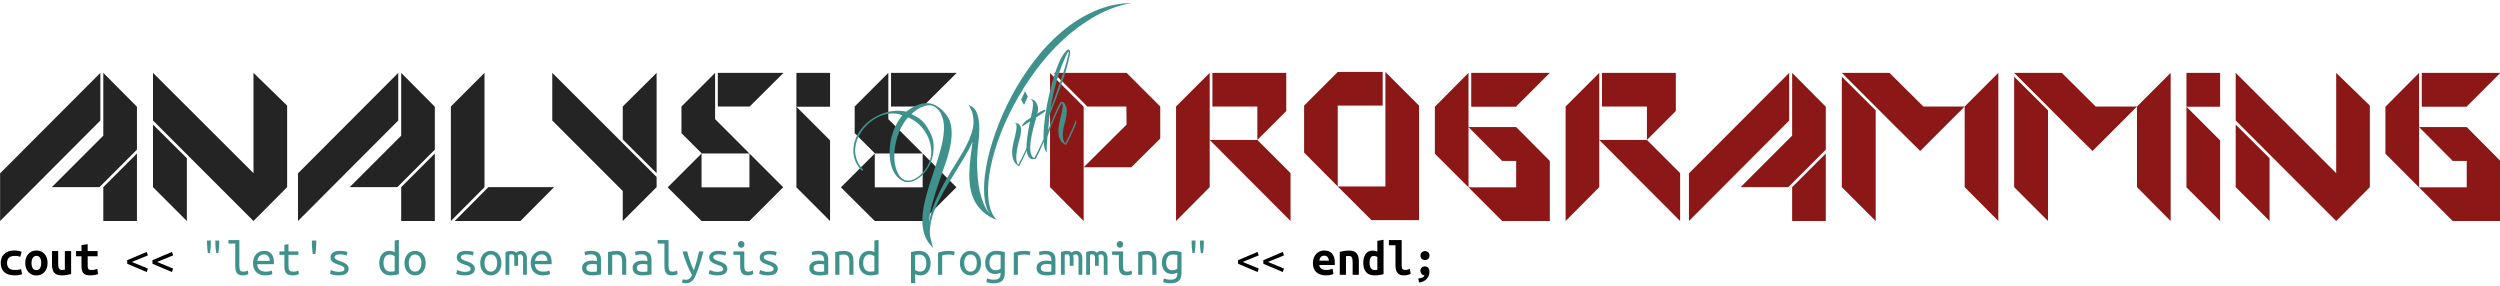 <?xml version="1.0" standalone="no"?>
<!DOCTYPE svg PUBLIC "-//W3C//DTD SVG 1.1//EN" "http://www.w3.org/Graphics/SVG/1.1/DTD/svg11.dtd">
<svg width="874px" height="100px" version="1.1" xmlns="http://www.w3.org/2000/svg" xmlns:xlink="http://www.w3.org/1999/xlink" xml:space="preserve" style="fill-rule:evenodd;clip-rule:evenodd;stroke-linejoin:round;stroke-miterlimit:1.414;">
    <g>
        <g id="Layer1">
            <g>
                <path d="M35.088,25.472L35.088,42.131L0.033,77.266L0.033,60.607L35.088,25.472ZM47.879,37.315L47.879,52.316L34.772,65.423L18.113,65.423L36.114,47.421L36.114,25.472L47.879,37.315ZM36.114,77.266L36.114,65.423L47.879,53.659L47.879,77.266L36.114,77.266Z" style="fill:rgb(36,36,36);fill-rule:nonzero;"/>
                <path d="M53.484,65.423L53.484,43.553L65.327,55.317L65.327,77.266L53.484,65.423ZM88.619,25.472L100.383,36.92L100.383,65.423L88.619,77.266L53.484,42.131L53.484,25.472L88.619,60.528L88.619,25.472Z" style="fill:rgb(36,36,36);fill-rule:nonzero;"/>
                <path d="M139.228,25.472L139.228,42.131L104.173,77.266L104.173,60.607L139.228,25.472ZM152.019,37.315L152.019,52.316L138.912,65.423L122.253,65.423L140.255,47.421L140.255,25.472L152.019,37.315ZM140.255,77.266L140.255,65.423L152.019,53.659L152.019,77.266L140.255,77.266Z" style="fill:rgb(36,36,36);fill-rule:nonzero;"/>
                <path d="M193.706,65.423L181.942,77.266L158.967,77.266L170.731,65.423L193.706,65.423ZM169.389,25.472L169.389,65.423L157.625,77.266L157.625,37.236L169.389,25.472Z" style="fill:rgb(36,36,36);fill-rule:nonzero;"/>
                <path d="M229.552,25.472L229.552,60.528L217.708,48.764L217.708,37.236L229.552,25.472ZM229.552,65.423L217.708,77.266L217.708,66.765L193.075,42.131L193.075,25.472L229.552,61.87L229.552,65.423Z" style="fill:rgb(36,36,36);fill-rule:nonzero;"/>
                <path d="M273.924,25.472L262.081,37.236L250.948,37.236L250.948,25.472L273.924,25.472ZM250.001,25.472L250.001,41.658L262.002,53.659L245.342,53.659L238.236,46.553L238.236,37.236L250.001,25.472ZM262.002,53.659L273.766,65.423L273.766,65.502L262.002,77.266L245.263,77.266L233.42,65.502L245.263,53.659L245.263,65.502L262.002,65.502L262.002,53.659Z" style="fill:rgb(36,36,36);fill-rule:nonzero;"/>
                <path d="M290.188,77.266L278.424,65.502L278.424,37.315L290.188,49.079L290.188,77.266ZM290.188,25.472L290.188,37.315L278.424,37.315L278.424,25.472L290.188,25.472Z" style="fill:rgb(36,36,36);fill-rule:nonzero;"/>
                <path d="M334.481,25.472L322.638,37.236L311.506,37.236L311.506,25.472L334.481,25.472ZM310.558,25.472L310.558,41.658L322.559,53.659L305.9,53.659L298.794,46.553L298.794,37.236L310.558,25.472ZM322.559,53.659L334.323,65.423L334.323,65.502L322.559,77.266L305.821,77.266L293.978,65.502L305.821,53.659L305.821,65.502L322.559,65.502L322.559,53.659Z" style="fill:rgb(36,36,36);fill-rule:nonzero;"/>
                <path d="M367.089,25.551L378.853,37.315L378.853,77.266L367.089,65.423L367.089,25.551ZM393.855,25.472L405.619,37.236L405.619,48.448L395.513,58.475L378.853,58.475L393.855,43.553L393.776,37.236L380.117,37.236L368.352,25.472L393.855,25.472Z" style="fill:rgb(140,23,23);fill-rule:nonzero;"/>
                <path d="M439.569,48.921L439.569,37.236L423.857,37.236L423.857,25.472L449.675,25.472L449.675,38.815L439.569,48.921ZM439.569,48.921L451.175,60.528L451.175,77.266L422.91,48.921L439.569,48.921ZM411.145,37.236L422.91,25.472L422.91,65.423L411.145,77.266L411.145,37.236Z" style="fill:rgb(140,23,23);fill-rule:nonzero;"/>
                <path d="M484.336,25.156L496.1,36.92L496.1,76.95L479.441,76.95L467.676,65.186L484.336,65.186L484.336,25.156ZM483.388,36.92L467.676,36.92L467.676,65.186L455.912,53.343L455.912,36.92L467.676,25.156L483.388,25.156L483.388,36.92Z" style="fill:rgb(140,23,23);fill-rule:nonzero;"/>
                <path d="M530.05,44.421L541.814,56.264L541.814,77.266L525.155,77.266L513.391,65.502L530.05,65.502L530.05,56.264L525.155,56.264L513.391,44.421L530.05,44.421ZM513.391,25.472L513.391,65.502L501.627,53.738L501.627,37.315L513.391,25.472ZM541.814,25.472L529.971,37.315L514.338,37.315L514.338,25.472L541.814,25.472Z" style="fill:rgb(140,23,23);fill-rule:nonzero;"/>
                <path d="M575.764,48.921L575.764,37.236L560.052,37.236L560.052,25.472L585.87,25.472L585.87,38.815L575.764,48.921ZM575.764,48.921L587.371,60.528L587.371,77.266L559.105,48.921L575.764,48.921ZM547.341,37.236L559.105,25.472L559.105,65.423L547.341,77.266L547.341,37.236Z" style="fill:rgb(140,23,23);fill-rule:nonzero;"/>
                <path d="M625.505,25.472L625.505,42.131L590.45,77.266L590.45,60.607L625.505,25.472ZM638.296,37.315L638.296,52.316L625.189,65.423L608.53,65.423L626.532,47.421L626.532,25.472L638.296,37.315ZM626.532,77.266L626.532,65.423L638.296,53.659L638.296,77.266L626.532,77.266Z" style="fill:rgb(140,23,23);fill-rule:nonzero;"/>
                <path d="M643.902,65.423L643.902,26.814L655.745,38.578L655.745,77.266L643.902,65.423ZM686.852,37.236L698.617,25.472L698.617,77.266L686.852,65.423L686.852,37.236ZM672.404,37.236L686.852,37.236L671.299,52.79L662.772,44.342L643.902,25.472L660.561,25.472L672.404,37.236Z" style="fill:rgb(140,23,23);fill-rule:nonzero;"/>
                <path d="M704.143,65.423L704.143,26.814L715.986,38.578L715.986,77.266L704.143,65.423ZM747.094,37.236L758.858,25.472L758.858,77.266L747.094,65.423L747.094,37.236ZM732.646,37.236L747.094,37.236L731.54,52.79L723.013,44.342L704.143,25.472L720.803,25.472L732.646,37.236Z" style="fill:rgb(140,23,23);fill-rule:nonzero;"/>
                <path d="M776.149,77.266L764.385,65.502L764.385,37.315L776.149,49.079L776.149,77.266ZM776.149,25.472L776.149,37.315L764.385,37.315L764.385,25.472L776.149,25.472Z" style="fill:rgb(140,23,23);fill-rule:nonzero;"/>
                <path d="M781.597,65.423L781.597,43.553L793.44,55.317L793.44,77.266L781.597,65.423ZM816.732,25.472L828.496,36.92L828.496,65.423L816.732,77.266L781.597,42.131L781.597,25.472L816.732,60.528L816.732,25.472Z" style="fill:rgb(140,23,23);fill-rule:nonzero;"/>
                <path d="M862.367,44.421L874.131,56.264L874.131,77.266L857.472,77.266L845.708,65.502L862.367,65.502L862.367,56.264L857.472,56.264L845.708,44.421L862.367,44.421ZM845.708,25.472L845.708,65.502L833.944,53.738L833.944,37.315L845.708,25.472ZM874.131,25.472L862.288,37.315L846.655,37.315L846.655,25.472L874.131,25.472Z" style="fill:rgb(140,23,23);fill-rule:nonzero;"/>
            </g>
            <g>
                <path d="M0.255,91.931C0.255,91.331 0.35,90.766 0.538,90.237C0.726,89.707 1.014,89.245 1.403,88.851C1.791,88.457 2.283,88.145 2.877,87.915C3.471,87.686 4.18,87.571 5.004,87.571C5.498,87.571 5.945,87.606 6.346,87.677C6.746,87.748 7.152,87.865 7.564,88.03L7.087,89.778C6.852,89.695 6.59,89.622 6.301,89.557C6.013,89.492 5.645,89.46 5.198,89.46C4.68,89.46 4.248,89.522 3.901,89.645C3.553,89.769 3.274,89.939 3.062,90.157C2.85,90.375 2.697,90.637 2.603,90.943C2.509,91.249 2.462,91.578 2.462,91.931C2.462,92.696 2.677,93.296 3.106,93.732C3.536,94.167 4.268,94.385 5.304,94.385C5.645,94.385 6.001,94.362 6.372,94.314C6.743,94.267 7.081,94.191 7.387,94.085L7.705,95.868C7.399,95.986 7.028,96.083 6.593,96.159C6.157,96.236 5.645,96.274 5.057,96.274C4.21,96.274 3.483,96.162 2.877,95.938C2.271,95.715 1.774,95.409 1.385,95.02C0.997,94.632 0.711,94.173 0.529,93.644C0.347,93.114 0.255,92.543 0.255,91.931Z" style="fill:black;fill-rule:nonzero;"/>
                <path d="M16.637,91.914C16.637,92.573 16.543,93.17 16.355,93.705C16.166,94.241 15.902,94.703 15.56,95.091C15.219,95.48 14.81,95.78 14.333,95.991C13.857,96.203 13.324,96.309 12.736,96.309C12.147,96.309 11.615,96.203 11.138,95.991C10.662,95.78 10.25,95.48 9.903,95.091C9.555,94.703 9.288,94.241 9.099,93.705C8.911,93.17 8.817,92.573 8.817,91.914C8.817,91.266 8.914,90.675 9.108,90.14C9.302,89.604 9.573,89.145 9.92,88.763C10.267,88.38 10.682,88.086 11.165,87.88C11.647,87.674 12.171,87.571 12.736,87.571C13.312,87.571 13.839,87.674 14.316,87.88C14.792,88.086 15.204,88.38 15.551,88.763C15.899,89.145 16.166,89.604 16.355,90.14C16.543,90.675 16.637,91.266 16.637,91.914ZM11.024,91.931C11.024,92.673 11.156,93.273 11.421,93.732C11.685,94.191 12.112,94.42 12.7,94.42C13.265,94.42 13.692,94.191 13.98,93.732C14.269,93.273 14.413,92.673 14.413,91.931C14.413,91.19 14.28,90.593 14.016,90.14C13.751,89.686 13.324,89.46 12.736,89.46C12.171,89.46 11.744,89.686 11.456,90.14C11.168,90.593 11.024,91.19 11.024,91.931Z" style="fill:black;fill-rule:nonzero;"/>
                <path d="M24.863,95.797C24.463,95.903 23.977,96.009 23.407,96.115C22.836,96.221 22.215,96.274 21.544,96.274C20.862,96.274 20.303,96.18 19.867,95.991C19.432,95.803 19.088,95.535 18.835,95.188C18.582,94.841 18.408,94.432 18.314,93.961C18.22,93.491 18.173,92.973 18.173,92.408L18.173,87.783L20.344,87.783L20.344,92.126C20.344,92.89 20.435,93.458 20.618,93.829C20.8,94.2 21.156,94.385 21.686,94.385C22.015,94.385 22.345,94.356 22.674,94.297L22.674,87.783L24.863,87.783L24.863,95.797Z" style="fill:black;fill-rule:nonzero;"/>
                <path d="M28.482,89.584L26.593,89.584L26.593,87.783L28.482,87.783L28.482,85.7L30.653,85.347L30.653,87.783L34.131,87.783L34.131,89.584L30.653,89.584L30.653,92.938C30.653,93.243 30.683,93.491 30.741,93.679C30.8,93.867 30.883,94.014 30.988,94.12C31.094,94.226 31.224,94.297 31.377,94.332C31.53,94.367 31.701,94.385 31.889,94.385C32.089,94.385 32.274,94.379 32.445,94.367C32.615,94.356 32.78,94.335 32.939,94.306C33.098,94.276 33.263,94.232 33.433,94.173C33.604,94.114 33.789,94.038 33.989,93.944L34.289,95.815C33.889,95.98 33.457,96.097 32.992,96.168C32.527,96.239 32.077,96.274 31.642,96.274C31.136,96.274 30.688,96.233 30.3,96.15C29.912,96.068 29.582,95.909 29.311,95.674C29.041,95.438 28.835,95.106 28.694,94.676C28.552,94.247 28.482,93.685 28.482,92.99L28.482,89.584Z" style="fill:black;fill-rule:nonzero;"/>
                <path d="M46.099,91.578L51.695,93.891L51.289,95.109L44.475,92.214L44.475,90.96L51.289,88.065L51.695,89.283L46.099,91.578Z" style="fill:black;fill-rule:nonzero;"/>
                <path d="M54.925,91.578L60.521,93.891L60.115,95.109L53.301,92.214L53.301,90.96L60.115,88.065L60.521,89.283L54.925,91.578Z" style="fill:black;fill-rule:nonzero;"/>
                <path d="M73.725,84.094L73.725,84.888C73.725,85.406 73.696,85.997 73.637,86.662C73.578,87.327 73.502,87.936 73.408,88.489L72.666,88.489C72.584,87.936 72.513,87.327 72.454,86.662C72.395,85.997 72.366,85.4 72.366,84.87L72.366,84.094L73.725,84.094ZM76.638,84.094L76.638,84.888C76.638,85.406 76.609,85.997 76.55,86.662C76.491,87.327 76.42,87.936 76.338,88.489L75.597,88.489C75.502,87.936 75.426,87.327 75.367,86.662C75.308,85.997 75.279,85.4 75.279,84.87L75.279,84.094L76.638,84.094Z" style="fill:rgb(63,146,140);fill-rule:nonzero;"/>
                <path d="M84.882,96.274C84.364,96.274 83.934,96.203 83.593,96.062C83.252,95.921 82.981,95.709 82.781,95.427C82.581,95.144 82.44,94.794 82.357,94.376C82.275,93.958 82.234,93.473 82.234,92.92L82.234,85.17L79.868,85.17L79.868,83.935L83.681,83.935L83.681,92.92C83.681,93.332 83.708,93.667 83.761,93.926C83.814,94.185 83.896,94.394 84.008,94.553C84.12,94.712 84.258,94.82 84.423,94.879C84.588,94.938 84.782,94.968 85.005,94.968C85.347,94.968 85.664,94.926 85.959,94.844C86.253,94.762 86.482,94.673 86.647,94.579L86.859,95.815C86.788,95.85 86.688,95.894 86.559,95.947C86.429,96 86.276,96.05 86.1,96.097C85.923,96.144 85.732,96.186 85.526,96.221C85.32,96.256 85.105,96.274 84.882,96.274Z" style="fill:rgb(63,146,140);fill-rule:nonzero;"/>
                <path d="M92.314,87.695C93.42,87.695 94.273,88.039 94.873,88.727C95.473,89.416 95.773,90.46 95.773,91.861L95.773,92.373L89.913,92.373C89.972,93.22 90.251,93.864 90.751,94.306C91.251,94.747 91.954,94.968 92.861,94.968C93.379,94.968 93.82,94.926 94.185,94.844C94.549,94.762 94.826,94.673 95.014,94.579L95.209,95.815C95.032,95.909 94.714,96.009 94.255,96.115C93.796,96.221 93.278,96.274 92.702,96.274C91.996,96.274 91.375,96.165 90.84,95.947C90.304,95.73 89.86,95.432 89.507,95.056C89.154,94.679 88.889,94.229 88.712,93.705C88.536,93.182 88.448,92.614 88.448,92.002C88.448,91.272 88.559,90.637 88.783,90.095C89.007,89.554 89.301,89.107 89.666,88.754C90.03,88.401 90.442,88.136 90.901,87.96C91.36,87.783 91.831,87.695 92.314,87.695ZM94.291,91.19C94.291,90.496 94.108,89.945 93.743,89.539C93.379,89.133 92.896,88.93 92.296,88.93C91.954,88.93 91.646,88.995 91.369,89.124C91.093,89.254 90.854,89.425 90.654,89.636C90.454,89.848 90.295,90.09 90.177,90.36C90.06,90.631 89.983,90.907 89.948,91.19L94.291,91.19Z" style="fill:rgb(63,146,140);fill-rule:nonzero;"/>
                <path d="M100.857,87.889L104.317,87.889L104.317,89.107L100.857,89.107L100.857,92.92C100.857,93.332 100.887,93.667 100.946,93.926C101.004,94.185 101.102,94.394 101.237,94.553C101.372,94.712 101.546,94.82 101.758,94.879C101.969,94.938 102.228,94.968 102.534,94.968C102.958,94.968 103.299,94.932 103.558,94.862C103.817,94.791 104.064,94.697 104.3,94.579L104.511,95.815C104.347,95.885 104.085,95.98 103.726,96.097C103.367,96.215 102.923,96.274 102.393,96.274C101.781,96.274 101.281,96.203 100.893,96.062C100.504,95.921 100.201,95.709 99.984,95.427C99.766,95.144 99.616,94.794 99.533,94.376C99.451,93.958 99.41,93.473 99.41,92.92L99.41,89.107L97.68,89.107L97.68,87.889L99.41,87.889L99.41,85.594L100.857,85.347L100.857,87.889Z" style="fill:rgb(63,146,140);fill-rule:nonzero;"/>
                <path d="M110.566,84.094L110.566,84.888C110.566,85.147 110.557,85.444 110.54,85.779C110.522,86.115 110.499,86.462 110.469,86.821C110.44,87.18 110.407,87.533 110.372,87.88C110.337,88.227 110.296,88.536 110.248,88.807L109.348,88.807C109.301,88.536 109.26,88.227 109.225,87.88C109.189,87.533 109.157,87.18 109.128,86.821C109.098,86.462 109.075,86.112 109.057,85.771C109.039,85.429 109.03,85.129 109.03,84.87L109.03,84.094L110.566,84.094Z" style="fill:rgb(63,146,140);fill-rule:nonzero;"/>
                <path d="M120.416,94.032C120.416,93.738 120.296,93.496 120.054,93.308C119.813,93.12 119.513,92.955 119.154,92.814C118.795,92.673 118.404,92.534 117.98,92.399C117.557,92.264 117.165,92.096 116.806,91.896C116.447,91.696 116.147,91.449 115.906,91.155C115.665,90.86 115.544,90.478 115.544,90.007C115.544,89.348 115.812,88.798 116.347,88.357C116.883,87.915 117.721,87.695 118.863,87.695C119.31,87.695 119.772,87.727 120.249,87.792C120.725,87.856 121.134,87.942 121.476,88.048L121.211,89.354C121.117,89.307 120.987,89.257 120.822,89.204C120.658,89.151 120.469,89.104 120.257,89.063C120.046,89.022 119.819,88.989 119.578,88.966C119.337,88.942 119.104,88.93 118.881,88.93C117.61,88.93 116.974,89.278 116.974,89.972C116.974,90.219 117.095,90.428 117.336,90.599C117.577,90.769 117.88,90.925 118.245,91.066C118.61,91.207 119.004,91.352 119.428,91.499C119.851,91.646 120.246,91.825 120.611,92.037C120.975,92.249 121.278,92.505 121.52,92.805C121.761,93.105 121.882,93.485 121.882,93.944C121.882,94.685 121.593,95.259 121.017,95.665C120.44,96.071 119.528,96.274 118.28,96.274C117.716,96.274 117.198,96.227 116.727,96.133C116.256,96.038 115.809,95.897 115.385,95.709L115.668,94.385C116.08,94.573 116.512,94.729 116.965,94.853C117.418,94.976 117.904,95.038 118.422,95.038C119.751,95.038 120.416,94.703 120.416,94.032Z" style="fill:rgb(63,146,140);fill-rule:nonzero;"/>
                <path d="M137.981,89.619C137.816,89.466 137.575,89.322 137.257,89.186C136.939,89.051 136.61,88.983 136.268,88.983C135.88,88.983 135.548,89.06 135.271,89.213C134.994,89.366 134.768,89.575 134.591,89.84C134.415,90.104 134.285,90.422 134.203,90.793C134.121,91.163 134.079,91.561 134.079,91.984C134.079,92.938 134.303,93.673 134.75,94.191C135.197,94.709 135.78,94.968 136.498,94.968C136.863,94.968 137.172,94.95 137.425,94.915C137.678,94.879 137.863,94.844 137.981,94.809L137.981,89.619ZM137.981,84.094L139.446,83.846L139.446,95.85C139.128,95.944 138.722,96.038 138.228,96.133C137.734,96.227 137.157,96.274 136.498,96.274C135.909,96.274 135.374,96.174 134.891,95.974C134.409,95.774 133.997,95.488 133.656,95.118C133.314,94.747 133.05,94.297 132.861,93.767C132.673,93.238 132.579,92.643 132.579,91.984C132.579,91.349 132.658,90.769 132.817,90.246C132.976,89.722 133.209,89.272 133.515,88.895C133.821,88.519 134.188,88.224 134.618,88.012C135.047,87.801 135.539,87.695 136.092,87.695C136.527,87.695 136.91,87.748 137.239,87.854C137.569,87.96 137.816,88.071 137.981,88.189L137.981,84.094Z" style="fill:rgb(63,146,140);fill-rule:nonzero;"/>
                <path d="M148.819,91.984C148.819,92.632 148.728,93.217 148.546,93.741C148.363,94.264 148.107,94.715 147.778,95.091C147.448,95.468 147.054,95.759 146.595,95.965C146.136,96.171 145.636,96.274 145.095,96.274C144.565,96.274 144.074,96.171 143.621,95.965C143.168,95.759 142.776,95.468 142.447,95.091C142.117,94.715 141.861,94.264 141.679,93.741C141.496,93.217 141.405,92.632 141.405,91.984C141.405,91.337 141.496,90.749 141.679,90.219C141.861,89.689 142.117,89.239 142.447,88.869C142.776,88.498 143.168,88.21 143.621,88.004C144.074,87.798 144.565,87.695 145.095,87.695C145.636,87.695 146.136,87.798 146.595,88.004C147.054,88.21 147.448,88.498 147.778,88.869C148.107,89.239 148.363,89.689 148.546,90.219C148.728,90.749 148.819,91.337 148.819,91.984ZM147.319,91.984C147.319,91.055 147.119,90.322 146.719,89.787C146.319,89.251 145.777,88.983 145.095,88.983C144.424,88.983 143.891,89.251 143.497,89.787C143.103,90.322 142.906,91.055 142.906,91.984C142.906,92.902 143.103,93.629 143.497,94.164C143.891,94.7 144.424,94.968 145.095,94.968C145.777,94.968 146.319,94.7 146.719,94.164C147.119,93.629 147.319,92.902 147.319,91.984Z" style="fill:rgb(63,146,140);fill-rule:nonzero;"/>
                <path d="M164.548,94.032C164.548,93.738 164.427,93.496 164.186,93.308C163.945,93.12 163.645,92.955 163.286,92.814C162.927,92.673 162.535,92.534 162.112,92.399C161.688,92.264 161.297,92.096 160.938,91.896C160.579,91.696 160.279,91.449 160.038,91.155C159.796,90.86 159.676,90.478 159.676,90.007C159.676,89.348 159.943,88.798 160.479,88.357C161.014,87.915 161.853,87.695 162.994,87.695C163.442,87.695 163.903,87.727 164.38,87.792C164.857,87.856 165.266,87.942 165.607,88.048L165.342,89.354C165.248,89.307 165.119,89.257 164.954,89.204C164.789,89.151 164.601,89.104 164.389,89.063C164.177,89.022 163.95,88.989 163.709,88.966C163.468,88.942 163.236,88.93 163.012,88.93C161.741,88.93 161.105,89.278 161.105,89.972C161.105,90.219 161.226,90.428 161.467,90.599C161.709,90.769 162.012,90.925 162.376,91.066C162.741,91.207 163.136,91.352 163.559,91.499C163.983,91.646 164.377,91.825 164.742,92.037C165.107,92.249 165.41,92.505 165.651,92.805C165.892,93.105 166.013,93.485 166.013,93.944C166.013,94.685 165.725,95.259 165.148,95.665C164.571,96.071 163.659,96.274 162.412,96.274C161.847,96.274 161.329,96.227 160.858,96.133C160.388,96.038 159.94,95.897 159.517,95.709L159.799,94.385C160.211,94.573 160.644,94.729 161.097,94.853C161.55,94.976 162.035,95.038 162.553,95.038C163.883,95.038 164.548,94.703 164.548,94.032Z" style="fill:rgb(63,146,140);fill-rule:nonzero;"/>
                <path d="M175.298,91.984C175.298,92.632 175.207,93.217 175.025,93.741C174.842,94.264 174.586,94.715 174.257,95.091C173.927,95.468 173.533,95.759 173.074,95.965C172.615,96.171 172.115,96.274 171.573,96.274C171.044,96.274 170.553,96.171 170.099,95.965C169.646,95.759 169.255,95.468 168.926,95.091C168.596,94.715 168.34,94.264 168.158,93.741C167.975,93.217 167.884,92.632 167.884,91.984C167.884,91.337 167.975,90.749 168.158,90.219C168.34,89.689 168.596,89.239 168.926,88.869C169.255,88.498 169.646,88.21 170.099,88.004C170.553,87.798 171.044,87.695 171.573,87.695C172.115,87.695 172.615,87.798 173.074,88.004C173.533,88.21 173.927,88.498 174.257,88.869C174.586,89.239 174.842,89.689 175.025,90.219C175.207,90.749 175.298,91.337 175.298,91.984ZM173.798,91.984C173.798,91.055 173.598,90.322 173.197,89.787C172.797,89.251 172.256,88.983 171.573,88.983C170.903,88.983 170.37,89.251 169.976,89.787C169.582,90.322 169.385,91.055 169.385,91.984C169.385,92.902 169.582,93.629 169.976,94.164C170.37,94.7 170.903,94.968 171.573,94.968C172.256,94.968 172.797,94.7 173.197,94.164C173.598,93.629 173.798,92.902 173.798,91.984Z" style="fill:rgb(63,146,140);fill-rule:nonzero;"/>
                <path d="M176.728,88.118C177.434,87.848 178.099,87.712 178.723,87.712C179.064,87.712 179.385,87.762 179.685,87.862C179.985,87.962 180.241,88.118 180.453,88.33C180.959,87.918 181.5,87.712 182.077,87.712C182.359,87.712 182.627,87.765 182.88,87.871C183.133,87.977 183.357,88.136 183.551,88.348C183.745,88.56 183.901,88.825 184.019,89.142C184.136,89.46 184.195,89.831 184.195,90.254L184.195,96.08L182.871,96.08L182.871,90.219C182.871,89.795 182.777,89.472 182.589,89.248C182.4,89.025 182.165,88.913 181.883,88.913C181.741,88.913 181.594,88.948 181.441,89.019C181.288,89.089 181.147,89.201 181.018,89.354C181.088,89.625 181.123,89.925 181.123,90.254L181.123,92.92L179.8,92.92L179.8,90.237C179.8,89.825 179.735,89.501 179.605,89.266C179.476,89.03 179.223,88.913 178.846,88.913C178.611,88.913 178.346,88.966 178.052,89.072L178.052,96.08L176.728,96.08L176.728,88.118Z" style="fill:rgb(63,146,140);fill-rule:nonzero;"/>
                <path d="M189.403,87.695C190.509,87.695 191.362,88.039 191.962,88.727C192.562,89.416 192.862,90.46 192.862,91.861L192.862,92.373L187.002,92.373C187.061,93.22 187.34,93.864 187.84,94.306C188.34,94.747 189.044,94.968 189.95,94.968C190.468,94.968 190.909,94.926 191.274,94.844C191.639,94.762 191.915,94.673 192.103,94.579L192.298,95.815C192.121,95.909 191.803,96.009 191.344,96.115C190.885,96.221 190.368,96.274 189.791,96.274C189.085,96.274 188.464,96.165 187.929,95.947C187.393,95.73 186.949,95.432 186.596,95.056C186.243,94.679 185.978,94.229 185.801,93.705C185.625,93.182 185.537,92.614 185.537,92.002C185.537,91.272 185.648,90.637 185.872,90.095C186.096,89.554 186.39,89.107 186.755,88.754C187.119,88.401 187.531,88.136 187.99,87.96C188.449,87.783 188.92,87.695 189.403,87.695ZM191.38,91.19C191.38,90.496 191.197,89.945 190.832,89.539C190.468,89.133 189.985,88.93 189.385,88.93C189.044,88.93 188.735,88.995 188.458,89.124C188.182,89.254 187.943,89.425 187.743,89.636C187.543,89.848 187.384,90.09 187.267,90.36C187.149,90.631 187.072,90.907 187.037,91.19L191.38,91.19Z" style="fill:rgb(63,146,140);fill-rule:nonzero;"/>
                <path d="M206.984,95.038C207.349,95.038 207.676,95.026 207.964,95.003C208.253,94.979 208.491,94.95 208.679,94.915L208.679,92.478C208.491,92.42 208.264,92.373 208,92.337C207.735,92.302 207.455,92.284 207.161,92.284C206.89,92.284 206.626,92.305 206.367,92.346C206.108,92.387 205.878,92.461 205.678,92.567C205.478,92.673 205.313,92.811 205.184,92.982C205.054,93.152 204.99,93.367 204.99,93.626C204.99,94.156 205.169,94.523 205.528,94.729C205.887,94.935 206.373,95.038 206.984,95.038ZM206.843,87.695C207.455,87.695 207.97,87.771 208.388,87.924C208.806,88.077 209.144,88.289 209.403,88.56C209.662,88.83 209.844,89.16 209.95,89.548C210.056,89.937 210.109,90.36 210.109,90.819L210.109,95.938C209.768,95.997 209.318,96.068 208.759,96.15C208.2,96.233 207.626,96.274 207.037,96.274C206.59,96.274 206.155,96.236 205.731,96.159C205.307,96.083 204.931,95.947 204.601,95.753C204.272,95.559 204.007,95.291 203.807,94.95C203.607,94.609 203.507,94.173 203.507,93.644C203.507,93.173 203.61,92.776 203.816,92.452C204.022,92.128 204.287,91.867 204.61,91.666C204.934,91.466 205.305,91.322 205.722,91.234C206.14,91.146 206.561,91.102 206.984,91.102C207.561,91.102 208.126,91.166 208.679,91.296L208.679,90.89C208.679,90.643 208.653,90.404 208.6,90.175C208.547,89.945 208.447,89.737 208.3,89.548C208.152,89.36 207.952,89.21 207.699,89.098C207.446,88.986 207.12,88.93 206.72,88.93C206.214,88.93 205.772,88.966 205.396,89.036C205.019,89.107 204.731,89.177 204.531,89.248L204.354,88.048C204.554,87.954 204.887,87.871 205.352,87.801C205.816,87.73 206.314,87.695 206.843,87.695Z" style="fill:rgb(63,146,140);fill-rule:nonzero;"/>
                <path d="M212.563,88.118C213.092,87.989 213.619,87.889 214.143,87.818C214.666,87.748 215.158,87.712 215.617,87.712C216.711,87.712 217.538,87.995 218.097,88.56C218.656,89.124 218.935,90.031 218.935,91.278L218.935,96.08L217.488,96.08L217.488,91.543C217.488,91.013 217.441,90.584 217.347,90.254C217.252,89.925 217.12,89.669 216.949,89.486C216.779,89.304 216.573,89.177 216.332,89.107C216.09,89.036 215.828,89.001 215.546,89.001C215.311,89.001 215.061,89.016 214.796,89.045C214.531,89.075 214.275,89.113 214.028,89.16L214.028,96.08L212.563,96.08L212.563,88.118Z" style="fill:rgb(63,146,140);fill-rule:nonzero;"/>
                <path d="M224.637,95.038C225.002,95.038 225.328,95.026 225.617,95.003C225.905,94.979 226.143,94.95 226.332,94.915L226.332,92.478C226.143,92.42 225.917,92.373 225.652,92.337C225.387,92.302 225.108,92.284 224.814,92.284C224.543,92.284 224.278,92.305 224.019,92.346C223.76,92.387 223.531,92.461 223.331,92.567C223.131,92.673 222.966,92.811 222.836,92.982C222.707,93.152 222.642,93.367 222.642,93.626C222.642,94.156 222.822,94.523 223.181,94.729C223.54,94.935 224.025,95.038 224.637,95.038ZM224.496,87.695C225.108,87.695 225.623,87.771 226.04,87.924C226.458,88.077 226.797,88.289 227.055,88.56C227.314,88.83 227.497,89.16 227.603,89.548C227.709,89.937 227.762,90.36 227.762,90.819L227.762,95.938C227.42,95.997 226.97,96.068 226.411,96.15C225.852,96.233 225.278,96.274 224.69,96.274C224.243,96.274 223.807,96.236 223.384,96.159C222.96,96.083 222.583,95.947 222.254,95.753C221.924,95.559 221.66,95.291 221.46,94.95C221.26,94.609 221.159,94.173 221.159,93.644C221.159,93.173 221.262,92.776 221.468,92.452C221.674,92.128 221.939,91.867 222.263,91.666C222.586,91.466 222.957,91.322 223.375,91.234C223.793,91.146 224.213,91.102 224.637,91.102C225.214,91.102 225.779,91.166 226.332,91.296L226.332,90.89C226.332,90.643 226.305,90.404 226.252,90.175C226.199,89.945 226.099,89.737 225.952,89.548C225.805,89.36 225.605,89.21 225.352,89.098C225.099,88.986 224.772,88.93 224.372,88.93C223.866,88.93 223.425,88.966 223.048,89.036C222.672,89.107 222.383,89.177 222.183,89.248L222.007,88.048C222.207,87.954 222.539,87.871 223.004,87.801C223.469,87.73 223.966,87.695 224.496,87.695Z" style="fill:rgb(63,146,140);fill-rule:nonzero;"/>
                <path d="M234.928,96.274C234.411,96.274 233.981,96.203 233.64,96.062C233.299,95.921 233.028,95.709 232.828,95.427C232.628,95.144 232.487,94.794 232.404,94.376C232.322,93.958 232.281,93.473 232.281,92.92L232.281,85.17L229.915,85.17L229.915,83.935L233.728,83.935L233.728,92.92C233.728,93.332 233.755,93.667 233.808,93.926C233.861,94.185 233.943,94.394 234.055,94.553C234.166,94.712 234.305,94.82 234.47,94.879C234.634,94.938 234.828,94.968 235.052,94.968C235.393,94.968 235.711,94.926 236.005,94.844C236.299,94.762 236.529,94.673 236.694,94.579L236.906,95.815C236.835,95.85 236.735,95.894 236.605,95.947C236.476,96 236.323,96.05 236.147,96.097C235.97,96.144 235.779,96.186 235.573,96.221C235.367,96.256 235.152,96.274 234.928,96.274Z" style="fill:rgb(63,146,140);fill-rule:nonzero;"/>
                <path d="M238.688,97.615C238.794,97.674 238.944,97.721 239.139,97.757C239.333,97.792 239.512,97.81 239.677,97.81C240.254,97.81 240.704,97.683 241.027,97.43C241.351,97.177 241.648,96.762 241.919,96.186C241.26,94.938 240.642,93.6 240.065,92.17C239.489,90.74 239.012,89.313 238.636,87.889L240.224,87.889C240.342,88.36 240.48,88.869 240.639,89.416C240.798,89.963 240.977,90.525 241.177,91.102C241.378,91.678 241.592,92.258 241.822,92.84C242.051,93.423 242.295,93.979 242.554,94.509C242.743,93.967 242.919,93.432 243.084,92.902C243.249,92.373 243.402,91.84 243.543,91.305C243.684,90.769 243.825,90.222 243.967,89.663C244.108,89.104 244.255,88.513 244.408,87.889L245.926,87.889C245.549,89.419 245.129,90.902 244.664,92.337C244.199,93.773 243.702,95.103 243.172,96.327C242.972,96.797 242.757,97.204 242.528,97.545C242.298,97.886 242.048,98.168 241.778,98.392C241.507,98.616 241.201,98.781 240.86,98.886C240.518,98.992 240.13,99.045 239.695,99.045C239.471,99.045 239.227,99.016 238.962,98.957C238.697,98.898 238.518,98.845 238.424,98.798L238.688,97.615Z" style="fill:rgb(63,146,140);fill-rule:nonzero;"/>
                <path d="M252.811,94.032C252.811,93.738 252.69,93.496 252.449,93.308C252.207,93.12 251.907,92.955 251.548,92.814C251.189,92.673 250.798,92.534 250.374,92.399C249.951,92.264 249.56,92.096 249.201,91.896C248.842,91.696 248.542,91.449 248.3,91.155C248.059,90.86 247.938,90.478 247.938,90.007C247.938,89.348 248.206,88.798 248.742,88.357C249.277,87.915 250.116,87.695 251.257,87.695C251.704,87.695 252.166,87.727 252.643,87.792C253.119,87.856 253.528,87.942 253.87,88.048L253.605,89.354C253.511,89.307 253.381,89.257 253.217,89.204C253.052,89.151 252.863,89.104 252.652,89.063C252.44,89.022 252.213,88.989 251.972,88.966C251.731,88.942 251.498,88.93 251.275,88.93C250.004,88.93 249.368,89.278 249.368,89.972C249.368,90.219 249.489,90.428 249.73,90.599C249.971,90.769 250.274,90.925 250.639,91.066C251.004,91.207 251.398,91.352 251.822,91.499C252.246,91.646 252.64,91.825 253.005,92.037C253.37,92.249 253.673,92.505 253.914,92.805C254.155,93.105 254.276,93.485 254.276,93.944C254.276,94.685 253.987,95.259 253.411,95.665C252.834,96.071 251.922,96.274 250.675,96.274C250.11,96.274 249.592,96.227 249.121,96.133C248.65,96.038 248.203,95.897 247.78,95.709L248.062,94.385C248.474,94.573 248.906,94.729 249.359,94.853C249.813,94.976 250.298,95.038 250.816,95.038C252.146,95.038 252.811,94.703 252.811,94.032Z" style="fill:rgb(63,146,140);fill-rule:nonzero;"/>
                <path d="M259.13,86.618C258.824,86.618 258.559,86.512 258.336,86.3C258.112,86.088 258,85.8 258,85.435C258,85.07 258.112,84.782 258.336,84.57C258.559,84.358 258.824,84.252 259.13,84.252C259.448,84.252 259.716,84.358 259.933,84.57C260.151,84.782 260.26,85.07 260.26,85.435C260.26,85.8 260.151,86.088 259.933,86.3C259.716,86.512 259.448,86.618 259.13,86.618ZM258.759,89.107L256.394,89.107L256.394,87.889L260.207,87.889L260.207,92.92C260.207,93.732 260.319,94.276 260.542,94.553C260.766,94.829 261.101,94.968 261.549,94.968C261.89,94.968 262.205,94.926 262.493,94.844C262.781,94.762 263.008,94.673 263.173,94.579L263.384,95.815C263.314,95.85 263.214,95.894 263.084,95.947C262.955,96 262.805,96.05 262.634,96.097C262.464,96.144 262.275,96.186 262.069,96.221C261.863,96.256 261.649,96.274 261.425,96.274C260.907,96.274 260.478,96.203 260.136,96.062C259.795,95.921 259.521,95.709 259.315,95.427C259.11,95.144 258.965,94.794 258.883,94.376C258.801,93.958 258.759,93.473 258.759,92.92L258.759,89.107Z" style="fill:rgb(63,146,140);fill-rule:nonzero;"/>
                <path d="M270.463,94.032C270.463,93.738 270.342,93.496 270.101,93.308C269.86,93.12 269.56,92.955 269.201,92.814C268.842,92.673 268.451,92.534 268.027,92.399C267.603,92.264 267.212,92.096 266.853,91.896C266.494,91.696 266.194,91.449 265.953,91.155C265.712,90.86 265.591,90.478 265.591,90.007C265.591,89.348 265.859,88.798 266.394,88.357C266.93,87.915 267.768,87.695 268.91,87.695C269.357,87.695 269.819,87.727 270.295,87.792C270.772,87.856 271.181,87.942 271.522,88.048L271.257,89.354C271.163,89.307 271.034,89.257 270.869,89.204C270.704,89.151 270.516,89.104 270.304,89.063C270.092,89.022 269.866,88.989 269.625,88.966C269.383,88.942 269.151,88.93 268.927,88.93C267.656,88.93 267.021,89.278 267.021,89.972C267.021,90.219 267.141,90.428 267.383,90.599C267.624,90.769 267.927,90.925 268.292,91.066C268.657,91.207 269.051,91.352 269.475,91.499C269.898,91.646 270.292,91.825 270.657,92.037C271.022,92.249 271.325,92.505 271.566,92.805C271.808,93.105 271.928,93.485 271.928,93.944C271.928,94.685 271.64,95.259 271.063,95.665C270.487,96.071 269.575,96.274 268.327,96.274C267.762,96.274 267.244,96.227 266.774,96.133C266.303,96.038 265.856,95.897 265.432,95.709L265.715,94.385C266.126,94.573 266.559,94.729 267.012,94.853C267.465,94.976 267.951,95.038 268.468,95.038C269.798,95.038 270.463,94.703 270.463,94.032Z" style="fill:rgb(63,146,140);fill-rule:nonzero;"/>
                <path d="M286.421,95.038C286.786,95.038 287.112,95.026 287.401,95.003C287.689,94.979 287.927,94.95 288.116,94.915L288.116,92.478C287.927,92.42 287.701,92.373 287.436,92.337C287.171,92.302 286.892,92.284 286.598,92.284C286.327,92.284 286.062,92.305 285.803,92.346C285.544,92.387 285.315,92.461 285.115,92.567C284.915,92.673 284.75,92.811 284.62,92.982C284.491,93.152 284.426,93.367 284.426,93.626C284.426,94.156 284.606,94.523 284.965,94.729C285.324,94.935 285.809,95.038 286.421,95.038ZM286.28,87.695C286.892,87.695 287.407,87.771 287.824,87.924C288.242,88.077 288.58,88.289 288.839,88.56C289.098,88.83 289.281,89.16 289.387,89.548C289.493,89.937 289.545,90.36 289.545,90.819L289.545,95.938C289.204,95.997 288.754,96.068 288.195,96.15C287.636,96.233 287.062,96.274 286.474,96.274C286.027,96.274 285.591,96.236 285.168,96.159C284.744,96.083 284.367,95.947 284.038,95.753C283.708,95.559 283.444,95.291 283.244,94.95C283.043,94.609 282.943,94.173 282.943,93.644C282.943,93.173 283.046,92.776 283.252,92.452C283.458,92.128 283.723,91.867 284.047,91.666C284.37,91.466 284.741,91.322 285.159,91.234C285.577,91.146 285.997,91.102 286.421,91.102C286.998,91.102 287.563,91.166 288.116,91.296L288.116,90.89C288.116,90.643 288.089,90.404 288.036,90.175C287.983,89.945 287.883,89.737 287.736,89.548C287.589,89.36 287.389,89.21 287.136,89.098C286.883,88.986 286.556,88.93 286.156,88.93C285.65,88.93 285.209,88.966 284.832,89.036C284.456,89.107 284.167,89.177 283.967,89.248L283.791,88.048C283.991,87.954 284.323,87.871 284.788,87.801C285.253,87.73 285.75,87.695 286.28,87.695Z" style="fill:rgb(63,146,140);fill-rule:nonzero;"/>
                <path d="M291.999,88.118C292.529,87.989 293.055,87.889 293.579,87.818C294.103,87.748 294.594,87.712 295.053,87.712C296.148,87.712 296.974,87.995 297.533,88.56C298.092,89.124 298.372,90.031 298.372,91.278L298.372,96.08L296.924,96.08L296.924,91.543C296.924,91.013 296.877,90.584 296.783,90.254C296.689,89.925 296.556,89.669 296.386,89.486C296.215,89.304 296.009,89.177 295.768,89.107C295.527,89.036 295.265,89.001 294.982,89.001C294.747,89.001 294.497,89.016 294.232,89.045C293.967,89.075 293.711,89.113 293.464,89.16L293.464,96.08L291.999,96.08L291.999,88.118Z" style="fill:rgb(63,146,140);fill-rule:nonzero;"/>
                <path d="M305.68,89.619C305.515,89.466 305.274,89.322 304.956,89.186C304.638,89.051 304.309,88.983 303.968,88.983C303.579,88.983 303.247,89.06 302.97,89.213C302.694,89.366 302.467,89.575 302.291,89.84C302.114,90.104 301.985,90.422 301.902,90.793C301.82,91.163 301.779,91.561 301.779,91.984C301.779,92.938 302.002,93.673 302.45,94.191C302.897,94.709 303.479,94.968 304.197,94.968C304.562,94.968 304.871,94.95 305.124,94.915C305.377,94.879 305.562,94.844 305.68,94.809L305.68,89.619ZM305.68,84.094L307.145,83.846L307.145,95.85C306.827,95.944 306.421,96.038 305.927,96.133C305.433,96.227 304.856,96.274 304.197,96.274C303.609,96.274 303.073,96.174 302.591,95.974C302.108,95.774 301.696,95.488 301.355,95.118C301.014,94.747 300.749,94.297 300.561,93.767C300.372,93.238 300.278,92.643 300.278,91.984C300.278,91.349 300.358,90.769 300.517,90.246C300.675,89.722 300.908,89.272 301.214,88.895C301.52,88.519 301.888,88.224 302.317,88.012C302.747,87.801 303.238,87.695 303.791,87.695C304.227,87.695 304.609,87.748 304.939,87.854C305.268,87.96 305.515,88.071 305.68,88.189L305.68,84.094Z" style="fill:rgb(63,146,140);fill-rule:nonzero;"/>
                <path d="M323.844,92.002C323.844,91.049 323.621,90.31 323.174,89.787C322.726,89.263 322.144,89.001 321.426,89.001C321.026,89.001 320.711,89.019 320.482,89.054C320.252,89.089 320.073,89.13 319.943,89.177L319.943,94.35C320.108,94.503 320.349,94.644 320.667,94.773C320.985,94.903 321.314,94.968 321.655,94.968C322.044,94.968 322.376,94.891 322.653,94.738C322.929,94.585 323.156,94.376 323.332,94.111C323.509,93.847 323.638,93.535 323.721,93.176C323.803,92.817 323.844,92.426 323.844,92.002ZM325.345,92.002C325.345,92.626 325.265,93.199 325.107,93.723C324.948,94.247 324.718,94.697 324.418,95.073C324.118,95.45 323.75,95.744 323.315,95.956C322.879,96.168 322.385,96.274 321.832,96.274C321.397,96.274 321.014,96.221 320.685,96.115C320.355,96.009 320.108,95.891 319.943,95.762L319.943,98.992L318.478,98.992L318.478,88.136C318.796,88.042 319.205,87.948 319.705,87.854C320.205,87.759 320.779,87.712 321.426,87.712C322.014,87.712 322.55,87.812 323.032,88.012C323.515,88.213 323.927,88.498 324.268,88.869C324.609,89.239 324.874,89.689 325.062,90.219C325.251,90.749 325.345,91.343 325.345,92.002Z" style="fill:rgb(63,146,140);fill-rule:nonzero;"/>
                <path d="M327.94,96.08L327.94,88.33C329.14,87.918 330.352,87.712 331.576,87.712C331.953,87.712 332.312,87.727 332.653,87.757C332.994,87.786 333.371,87.848 333.783,87.942L333.518,89.231C333.141,89.124 332.809,89.057 332.521,89.028C332.232,88.998 331.918,88.983 331.576,88.983C330.858,88.983 330.129,89.083 329.387,89.283L329.387,96.08L327.94,96.08Z" style="fill:rgb(63,146,140);fill-rule:nonzero;"/>
                <path d="M342.997,91.984C342.997,92.632 342.906,93.217 342.724,93.741C342.541,94.264 342.285,94.715 341.956,95.091C341.626,95.468 341.232,95.759 340.773,95.965C340.314,96.171 339.814,96.274 339.273,96.274C338.743,96.274 338.252,96.171 337.799,95.965C337.346,95.759 336.954,95.468 336.625,95.091C336.295,94.715 336.039,94.264 335.857,93.741C335.675,93.217 335.583,92.632 335.583,91.984C335.583,91.337 335.675,90.749 335.857,90.219C336.039,89.689 336.295,89.239 336.625,88.869C336.954,88.498 337.346,88.21 337.799,88.004C338.252,87.798 338.743,87.695 339.273,87.695C339.814,87.695 340.314,87.798 340.773,88.004C341.232,88.21 341.626,88.498 341.956,88.869C342.285,89.239 342.541,89.689 342.724,90.219C342.906,90.749 342.997,91.337 342.997,91.984ZM341.497,91.984C341.497,91.055 341.297,90.322 340.897,89.787C340.497,89.251 339.955,88.983 339.273,88.983C338.602,88.983 338.069,89.251 337.675,89.787C337.281,90.322 337.084,91.055 337.084,91.984C337.084,92.902 337.281,93.629 337.675,94.164C338.069,94.7 338.602,94.968 339.273,94.968C339.955,94.968 340.497,94.7 340.897,94.164C341.297,93.629 341.497,92.902 341.497,91.984Z" style="fill:rgb(63,146,140);fill-rule:nonzero;"/>
                <path d="M349.811,95.321C349.647,95.415 349.394,95.515 349.052,95.621C348.711,95.727 348.317,95.78 347.87,95.78C347.387,95.78 346.937,95.7 346.519,95.541C346.101,95.382 345.737,95.141 345.425,94.817C345.113,94.494 344.866,94.082 344.683,93.582C344.501,93.082 344.41,92.49 344.41,91.808C344.41,91.207 344.495,90.657 344.666,90.157C344.836,89.657 345.083,89.225 345.407,88.86C345.731,88.495 346.128,88.21 346.599,88.004C347.069,87.798 347.605,87.695 348.205,87.695C348.911,87.695 349.514,87.745 350.014,87.845C350.514,87.945 350.935,88.042 351.276,88.136L351.276,95.444C351.276,96.715 350.956,97.633 350.314,98.198C349.673,98.763 348.705,99.045 347.411,99.045C346.881,99.045 346.401,99.004 345.972,98.922C345.542,98.839 345.163,98.739 344.833,98.622L345.098,97.333C345.404,97.462 345.754,97.568 346.148,97.651C346.543,97.733 346.975,97.774 347.446,97.774C348.293,97.774 348.899,97.604 349.264,97.262C349.629,96.921 349.811,96.368 349.811,95.603L349.811,95.321ZM349.811,89.177C349.67,89.13 349.476,89.086 349.229,89.045C348.982,89.004 348.646,88.983 348.223,88.983C347.469,88.983 346.896,89.242 346.501,89.76C346.107,90.278 345.91,90.966 345.91,91.825C345.91,92.296 345.966,92.699 346.078,93.035C346.19,93.37 346.343,93.647 346.537,93.864C346.731,94.082 346.952,94.241 347.199,94.341C347.446,94.441 347.711,94.491 347.993,94.491C348.358,94.491 348.702,94.438 349.026,94.332C349.349,94.226 349.611,94.103 349.811,93.961L349.811,89.177Z" style="fill:rgb(63,146,140);fill-rule:nonzero;"/>
                <path d="M354.419,96.08L354.419,88.33C355.619,87.918 356.831,87.712 358.055,87.712C358.432,87.712 358.791,87.727 359.132,87.757C359.473,87.786 359.85,87.848 360.262,87.942L359.997,89.231C359.62,89.124 359.288,89.057 358.999,89.028C358.711,88.998 358.396,88.983 358.055,88.983C357.337,88.983 356.608,89.083 355.866,89.283L355.866,96.08L354.419,96.08Z" style="fill:rgb(63,146,140);fill-rule:nonzero;"/>
                <path d="M365.857,95.038C366.222,95.038 366.549,95.026 366.837,95.003C367.126,94.979 367.364,94.95 367.552,94.915L367.552,92.478C367.364,92.42 367.137,92.373 366.873,92.337C366.608,92.302 366.328,92.284 366.034,92.284C365.763,92.284 365.499,92.305 365.24,92.346C364.981,92.387 364.751,92.461 364.551,92.567C364.351,92.673 364.186,92.811 364.057,92.982C363.927,93.152 363.863,93.367 363.863,93.626C363.863,94.156 364.042,94.523 364.401,94.729C364.76,94.935 365.246,95.038 365.857,95.038ZM365.716,87.695C366.328,87.695 366.843,87.771 367.261,87.924C367.679,88.077 368.017,88.289 368.276,88.56C368.535,88.83 368.717,89.16 368.823,89.548C368.929,89.937 368.982,90.36 368.982,90.819L368.982,95.938C368.641,95.997 368.191,96.068 367.632,96.15C367.073,96.233 366.499,96.274 365.91,96.274C365.463,96.274 365.028,96.236 364.604,96.159C364.18,96.083 363.804,95.947 363.474,95.753C363.145,95.559 362.88,95.291 362.68,94.95C362.48,94.609 362.38,94.173 362.38,93.644C362.38,93.173 362.483,92.776 362.689,92.452C362.895,92.128 363.16,91.867 363.483,91.666C363.807,91.466 364.178,91.322 364.595,91.234C365.013,91.146 365.434,91.102 365.857,91.102C366.434,91.102 366.999,91.166 367.552,91.296L367.552,90.89C367.552,90.643 367.526,90.404 367.473,90.175C367.42,89.945 367.32,89.737 367.173,89.548C367.026,89.36 366.825,89.21 366.572,89.098C366.319,88.986 365.993,88.93 365.593,88.93C365.087,88.93 364.645,88.966 364.269,89.036C363.892,89.107 363.604,89.177 363.404,89.248L363.227,88.048C363.427,87.954 363.76,87.871 364.225,87.801C364.689,87.73 365.187,87.695 365.716,87.695Z" style="fill:rgb(63,146,140);fill-rule:nonzero;"/>
                <path d="M370.906,88.118C371.612,87.848 372.277,87.712 372.901,87.712C373.242,87.712 373.563,87.762 373.863,87.862C374.163,87.962 374.419,88.118 374.631,88.33C375.137,87.918 375.678,87.712 376.255,87.712C376.537,87.712 376.805,87.765 377.058,87.871C377.311,87.977 377.535,88.136 377.729,88.348C377.923,88.56 378.079,88.825 378.197,89.142C378.314,89.46 378.373,89.831 378.373,90.254L378.373,96.08L377.049,96.08L377.049,90.219C377.049,89.795 376.955,89.472 376.767,89.248C376.578,89.025 376.343,88.913 376.061,88.913C375.919,88.913 375.772,88.948 375.619,89.019C375.466,89.089 375.325,89.201 375.196,89.354C375.266,89.625 375.302,89.925 375.302,90.254L375.302,92.92L373.978,92.92L373.978,90.237C373.978,89.825 373.913,89.501 373.783,89.266C373.654,89.03 373.401,88.913 373.024,88.913C372.789,88.913 372.524,88.966 372.23,89.072L372.23,96.08L370.906,96.08L370.906,88.118Z" style="fill:rgb(63,146,140);fill-rule:nonzero;"/>
                <path d="M379.732,88.118C380.439,87.848 381.103,87.712 381.727,87.712C382.068,87.712 382.389,87.762 382.689,87.862C382.989,87.962 383.245,88.118 383.457,88.33C383.963,87.918 384.504,87.712 385.081,87.712C385.364,87.712 385.631,87.765 385.884,87.871C386.137,87.977 386.361,88.136 386.555,88.348C386.749,88.56 386.905,88.825 387.023,89.142C387.141,89.46 387.199,89.831 387.199,90.254L387.199,96.08L385.875,96.08L385.875,90.219C385.875,89.795 385.781,89.472 385.593,89.248C385.405,89.025 385.169,88.913 384.887,88.913C384.746,88.913 384.599,88.948 384.446,89.019C384.293,89.089 384.151,89.201 384.022,89.354C384.093,89.625 384.128,89.925 384.128,90.254L384.128,92.92L382.804,92.92L382.804,90.237C382.804,89.825 382.739,89.501 382.61,89.266C382.48,89.03 382.227,88.913 381.851,88.913C381.615,88.913 381.351,88.966 381.056,89.072L381.056,96.08L379.732,96.08L379.732,88.118Z" style="fill:rgb(63,146,140);fill-rule:nonzero;"/>
                <path d="M391.524,86.618C391.218,86.618 390.954,86.512 390.73,86.3C390.506,86.088 390.395,85.8 390.395,85.435C390.395,85.07 390.506,84.782 390.73,84.57C390.954,84.358 391.218,84.252 391.524,84.252C391.842,84.252 392.11,84.358 392.328,84.57C392.545,84.782 392.654,85.07 392.654,85.435C392.654,85.8 392.545,86.088 392.328,86.3C392.11,86.512 391.842,86.618 391.524,86.618ZM391.154,89.107L388.788,89.107L388.788,87.889L392.601,87.889L392.601,92.92C392.601,93.732 392.713,94.276 392.937,94.553C393.16,94.829 393.496,94.968 393.943,94.968C394.284,94.968 394.599,94.926 394.887,94.844C395.175,94.762 395.402,94.673 395.567,94.579L395.779,95.815C395.708,95.85 395.608,95.894 395.478,95.947C395.349,96 395.199,96.05 395.028,96.097C394.858,96.144 394.669,96.186 394.463,96.221C394.258,96.256 394.043,96.274 393.819,96.274C393.301,96.274 392.872,96.203 392.531,96.062C392.189,95.921 391.916,95.709 391.71,95.427C391.504,95.144 391.36,94.794 391.277,94.376C391.195,93.958 391.154,93.473 391.154,92.92L391.154,89.107Z" style="fill:rgb(63,146,140);fill-rule:nonzero;"/>
                <path d="M397.915,88.118C398.444,87.989 398.971,87.889 399.494,87.818C400.018,87.748 400.509,87.712 400.968,87.712C402.063,87.712 402.89,87.995 403.449,88.56C404.008,89.124 404.287,90.031 404.287,91.278L404.287,96.08L402.84,96.08L402.84,91.543C402.84,91.013 402.793,90.584 402.698,90.254C402.604,89.925 402.472,89.669 402.301,89.486C402.131,89.304 401.925,89.177 401.683,89.107C401.442,89.036 401.18,89.001 400.898,89.001C400.662,89.001 400.412,89.016 400.148,89.045C399.883,89.075 399.627,89.113 399.38,89.16L399.38,96.08L397.915,96.08L397.915,88.118Z" style="fill:rgb(63,146,140);fill-rule:nonzero;"/>
                <path d="M411.595,95.321C411.431,95.415 411.177,95.515 410.836,95.621C410.495,95.727 410.101,95.78 409.653,95.78C409.171,95.78 408.721,95.7 408.303,95.541C407.885,95.382 407.52,95.141 407.209,94.817C406.897,94.494 406.65,94.082 406.467,93.582C406.285,93.082 406.194,92.49 406.194,91.808C406.194,91.207 406.279,90.657 406.45,90.157C406.62,89.657 406.867,89.225 407.191,88.86C407.515,88.495 407.912,88.21 408.383,88.004C408.853,87.798 409.389,87.695 409.989,87.695C410.695,87.695 411.298,87.745 411.798,87.845C412.298,87.945 412.719,88.042 413.06,88.136L413.06,95.444C413.06,96.715 412.74,97.633 412.098,98.198C411.457,98.763 410.489,99.045 409.195,99.045C408.665,99.045 408.185,99.004 407.756,98.922C407.326,98.839 406.947,98.739 406.617,98.622L406.882,97.333C407.188,97.462 407.538,97.568 407.932,97.651C408.327,97.733 408.759,97.774 409.23,97.774C410.077,97.774 410.683,97.604 411.048,97.262C411.413,96.921 411.595,96.368 411.595,95.603L411.595,95.321ZM411.595,89.177C411.454,89.13 411.26,89.086 411.013,89.045C410.766,89.004 410.43,88.983 410.007,88.983C409.253,88.983 408.68,89.242 408.285,89.76C407.891,90.278 407.694,90.966 407.694,91.825C407.694,92.296 407.75,92.699 407.862,93.035C407.974,93.37 408.127,93.647 408.321,93.864C408.515,94.082 408.736,94.241 408.983,94.341C409.23,94.441 409.495,94.491 409.777,94.491C410.142,94.491 410.486,94.438 410.81,94.332C411.133,94.226 411.395,94.103 411.595,93.961L411.595,89.177Z" style="fill:rgb(63,146,140);fill-rule:nonzero;"/>
                <path d="M417.95,84.094L417.95,84.888C417.95,85.406 417.921,85.997 417.862,86.662C417.803,87.327 417.727,87.936 417.632,88.489L416.891,88.489C416.809,87.936 416.738,87.327 416.679,86.662C416.62,85.997 416.591,85.4 416.591,84.87L416.591,84.094L417.95,84.094ZM420.863,84.094L420.863,84.888C420.863,85.406 420.833,85.997 420.775,86.662C420.716,87.327 420.645,87.936 420.563,88.489L419.821,88.489C419.727,87.936 419.651,87.327 419.592,86.662C419.533,85.997 419.504,85.4 419.504,84.87L419.504,84.094L420.863,84.094Z" style="fill:rgb(63,146,140);fill-rule:nonzero;"/>
                <path d="M434.455,91.578L440.051,93.891L439.645,95.109L432.831,92.214L432.831,90.96L439.645,88.065L440.051,89.283L434.455,91.578Z" style="fill:black;fill-rule:nonzero;"/>
                <path d="M443.282,91.578L448.877,93.891L448.471,95.109L441.658,92.214L441.658,90.96L448.471,88.065L448.877,89.283L443.282,91.578Z" style="fill:black;fill-rule:nonzero;"/>
                <path d="M458.992,92.002C458.992,91.272 459.104,90.631 459.328,90.078C459.551,89.525 459.846,89.063 460.21,88.692C460.575,88.321 460.993,88.042 461.464,87.854C461.934,87.665 462.417,87.571 462.911,87.571C464.135,87.571 465.065,87.933 465.7,88.657C466.336,89.38 466.654,90.437 466.654,91.825C466.654,91.967 466.651,92.114 466.645,92.267C466.639,92.42 466.63,92.543 466.618,92.637L461.234,92.637C461.234,93.179 461.458,93.605 461.905,93.917C462.352,94.229 462.929,94.385 463.635,94.385C464.07,94.385 464.485,94.338 464.88,94.244C465.274,94.15 465.606,94.055 465.877,93.961L466.177,95.815C465.8,95.944 465.4,96.053 464.977,96.141C464.553,96.23 464.076,96.274 463.547,96.274C462.841,96.274 462.208,96.183 461.649,96C461.09,95.818 460.613,95.547 460.219,95.188C459.825,94.829 459.522,94.385 459.31,93.855C459.098,93.326 458.992,92.708 458.992,92.002ZM464.553,91.137C464.553,90.913 464.524,90.699 464.465,90.493C464.406,90.287 464.312,90.101 464.182,89.937C464.053,89.772 463.888,89.639 463.688,89.539C463.488,89.439 463.241,89.389 462.947,89.389C462.664,89.389 462.42,89.436 462.214,89.531C462.008,89.625 461.837,89.754 461.702,89.919C461.567,90.084 461.461,90.272 461.384,90.484C461.308,90.696 461.258,90.913 461.234,91.137L464.553,91.137Z" style="fill:black;fill-rule:nonzero;"/>
                <path d="M468.384,88.048C468.772,87.942 469.251,87.842 469.822,87.748C470.393,87.653 471.014,87.606 471.685,87.606C472.344,87.606 472.891,87.698 473.326,87.88C473.762,88.062 474.106,88.321 474.359,88.657C474.612,88.992 474.791,89.392 474.897,89.857C475.003,90.322 475.056,90.837 475.056,91.402L475.056,96.08L472.885,96.08L472.885,91.684C472.885,90.907 472.797,90.349 472.62,90.007C472.444,89.666 472.085,89.495 471.543,89.495C471.379,89.495 471.217,89.501 471.058,89.513C470.899,89.525 470.731,89.542 470.555,89.566L470.555,96.08L468.384,96.08L468.384,88.048Z" style="fill:black;fill-rule:nonzero;"/>
                <path d="M478.799,91.878C478.799,92.62 478.937,93.226 479.213,93.697C479.49,94.167 479.934,94.403 480.546,94.403C480.723,94.403 480.887,94.397 481.04,94.385C481.193,94.373 481.352,94.356 481.517,94.332L481.517,89.813C481.352,89.719 481.164,89.639 480.952,89.575C480.74,89.51 480.517,89.478 480.281,89.478C479.764,89.478 479.387,89.683 479.152,90.095C478.916,90.507 478.799,91.102 478.799,91.878ZM483.688,95.832C483.288,95.962 482.8,96.068 482.223,96.15C481.646,96.233 481.082,96.274 480.528,96.274C479.234,96.274 478.254,95.891 477.589,95.126C476.924,94.362 476.592,93.314 476.592,91.984C476.592,90.631 476.871,89.563 477.43,88.78C477.989,87.998 478.816,87.606 479.911,87.606C480.205,87.606 480.493,87.639 480.776,87.704C481.058,87.768 481.305,87.859 481.517,87.977L481.517,84.2L483.688,83.829L483.688,95.832Z" style="fill:black;fill-rule:nonzero;"/>
                <path d="M493.168,95.727C493.132,95.75 493.053,95.791 492.929,95.85C492.806,95.909 492.644,95.971 492.444,96.035C492.244,96.1 492,96.156 491.711,96.203C491.423,96.25 491.096,96.274 490.732,96.274C489.731,96.274 489.002,95.977 488.543,95.382C488.084,94.788 487.854,93.92 487.854,92.779L487.854,85.735L485.559,85.735L485.559,83.935L490.026,83.935L490.026,92.938C490.026,93.502 490.137,93.885 490.361,94.085C490.585,94.285 490.867,94.385 491.208,94.385C491.644,94.385 492.009,94.326 492.303,94.209C492.597,94.091 492.791,94.014 492.885,93.979L493.168,95.727Z" style="fill:black;fill-rule:nonzero;"/>
                <path d="M495.833,97.368C496.045,97.321 496.26,97.28 496.478,97.245C496.695,97.209 496.901,97.156 497.095,97.086C497.29,97.015 497.463,96.915 497.616,96.786C497.769,96.656 497.893,96.48 497.987,96.256C497.54,96.209 497.193,96.033 496.945,95.727C496.698,95.421 496.575,95.079 496.575,94.703C496.575,94.244 496.725,93.867 497.025,93.573C497.325,93.279 497.704,93.132 498.163,93.132C498.658,93.132 499.043,93.296 499.32,93.626C499.596,93.956 499.734,94.403 499.734,94.968C499.734,95.379 499.67,95.791 499.54,96.203C499.411,96.615 499.202,96.998 498.914,97.351C498.625,97.704 498.252,98.01 497.793,98.269C497.334,98.528 496.775,98.698 496.116,98.781L495.833,97.368ZM499.752,89.336C499.752,89.854 499.593,90.248 499.276,90.519C498.958,90.79 498.593,90.925 498.181,90.925C497.969,90.925 497.769,90.89 497.581,90.819C497.393,90.749 497.225,90.646 497.078,90.51C496.931,90.375 496.813,90.21 496.725,90.016C496.636,89.822 496.592,89.595 496.592,89.336C496.592,89.089 496.636,88.869 496.725,88.674C496.813,88.48 496.931,88.318 497.078,88.189C497.225,88.059 497.393,87.96 497.581,87.889C497.769,87.818 497.969,87.783 498.181,87.783C498.593,87.783 498.958,87.918 499.276,88.189C499.593,88.46 499.752,88.842 499.752,89.336Z" style="fill:black;fill-rule:nonzero;"/>
            </g>
            <g>
                <path d="M356.257,58.142L356.326,58.057C356.717,57.347 357.165,56.469 357.671,55.422C358.176,54.375 358.684,53.274 359.194,52.119L359.404,51.757L359.124,51.137L358.739,52.058C358.278,53.084 357.807,54.089 357.325,55.071C356.844,56.053 356.385,56.928 355.949,57.694C355.473,56.877 355.252,55.954 355.285,54.925C355.318,53.896 355.443,52.853 355.659,51.795C355.875,50.737 356.13,49.687 356.425,48.647C356.72,47.607 356.898,46.681 356.959,45.871C357.02,45.061 356.905,44.392 356.613,43.866C356.322,43.339 355.699,43.042 354.744,42.976C355.2,43.197 355.418,43.641 355.399,44.308C355.38,44.974 355.261,45.775 355.043,46.71C354.825,47.644 354.581,48.661 354.313,49.761C354.045,50.861 353.89,51.935 353.849,52.986C353.807,54.036 353.957,55.018 354.298,55.931C354.64,56.844 355.293,57.581 356.257,58.142ZM356.981,34.815L357.995,36.705L359.33,33.753L358.336,31.908L356.981,34.815ZM316.83,39.022C315.06,38.647 313.291,38.61 311.523,38.91C309.755,39.211 308.101,39.762 306.56,40.565C305.02,41.368 303.634,42.376 302.403,43.59C301.173,44.804 300.21,46.137 299.514,47.59C298.818,49.043 298.424,50.572 298.332,52.18C298.24,53.787 298.562,55.367 299.299,56.919C299.852,57.986 300.547,58.935 301.385,59.766L301.857,59.393C300.963,58.516 300.302,57.605 299.875,56.659C299.178,55.195 298.878,53.685 298.976,52.129C299.074,50.573 299.473,49.094 300.174,47.692C300.875,46.29 301.8,45.01 302.948,43.851C304.097,42.692 305.364,41.755 306.748,41.04C308.133,40.326 309.58,39.886 311.089,39.72C312.597,39.555 314.066,39.754 315.494,40.319C314.582,41.371 313.791,42.591 313.119,43.98C312.448,45.368 311.937,46.817 311.587,48.327C311.238,49.837 311.047,51.364 311.015,52.908C310.983,54.452 311.122,55.902 311.431,57.256C311.741,58.611 312.241,59.817 312.932,60.874C313.623,61.932 314.517,62.729 315.613,63.265C316.125,63.532 316.649,63.669 317.186,63.676C317.722,63.682 318.262,63.616 318.804,63.478C319.333,63.31 319.865,63.07 320.4,62.758C320.935,62.445 321.449,62.088 321.944,61.687C322.681,61.033 323.356,60.284 323.97,59.437C324.584,58.591 325.053,57.739 325.377,56.881C326.006,55.28 326.349,53.56 326.407,51.719C326.465,49.879 326.104,48.174 325.325,46.605C324.838,45.686 324.394,44.899 323.992,44.245C323.59,43.591 323.141,43.011 322.646,42.505C322.151,41.999 321.581,41.545 320.936,41.143C320.292,40.74 319.521,40.332 318.623,39.919C319.153,39.36 319.857,38.793 320.736,38.218C321.615,37.643 322.465,37.241 323.287,37.013C324.753,36.635 325.952,36.769 326.884,37.416C327.816,38.062 328.531,38.895 329.027,39.916C329.711,41.351 330.039,42.963 330.012,44.754C329.985,46.545 329.739,48.462 329.274,50.504C328.809,52.547 328.207,54.66 327.468,56.843C326.729,59.027 326,61.233 325.281,63.461C324.561,65.689 323.93,67.896 323.387,70.08C322.844,72.264 322.536,74.36 322.465,76.367C322.393,78.374 322.634,80.248 323.19,81.989C323.745,83.731 324.758,85.284 326.228,86.647C325.892,85.59 325.576,84.398 325.28,83.073C324.984,81.748 325.005,80.12 325.342,78.189C325.587,76.762 325.996,75.323 326.568,73.873C327.14,72.423 327.8,70.969 328.547,69.511C329.293,68.053 330.102,66.594 330.972,65.133C331.842,63.673 332.719,62.227 333.603,60.797C334.828,58.784 336.003,56.857 337.128,55.015C338.253,53.173 339.213,51.361 340.009,49.578C339.782,51.281 339.554,53.021 339.324,54.797C339.095,56.573 338.949,58.337 338.887,60.091C338.825,61.844 338.91,63.549 339.142,65.205C339.375,66.861 339.839,68.421 340.536,69.885C341.233,71.349 342.218,72.683 343.491,73.887C344.764,75.091 346.443,76.111 348.529,76.948C347.049,75.482 346.102,73.366 345.688,70.6C345.275,67.834 345.335,64.658 345.868,61.073C346.401,57.488 347.38,53.631 348.806,49.5C350.231,45.37 352.053,41.212 354.271,37.026C356.489,32.84 359.052,28.765 361.958,24.802C364.864,20.839 368.071,17.229 371.581,13.972C375.09,10.714 378.856,7.946 382.879,5.667C386.901,3.387 391.134,1.849 395.576,1.052C391.06,1.135 386.761,2.072 382.678,3.863C378.595,5.654 374.79,8.04 371.262,11.021C367.734,14.001 364.502,17.418 361.564,21.271C358.625,25.124 356.033,29.15 353.785,33.35C351.537,37.549 349.654,41.77 348.138,46.013C346.621,50.256 345.517,54.25 344.825,57.996C344.133,61.741 343.885,65.091 344.08,68.044C344.276,70.998 344.951,73.281 346.107,74.894C345.205,73.842 344.469,72.627 343.9,71.248C343.33,69.868 342.879,68.436 342.545,66.95C342.212,65.464 341.981,63.967 341.852,62.46C341.723,60.953 341.64,59.55 341.604,58.25C341.568,56.949 341.577,55.807 341.63,54.822C341.684,53.838 341.727,53.107 341.76,52.629C341.799,52.007 341.876,51.252 341.991,50.364C342.106,49.476 342.198,48.536 342.266,47.545C342.334,46.553 342.366,45.542 342.363,44.512C342.36,43.482 342.272,42.499 342.099,41.563C341.925,40.628 341.661,39.786 341.306,39.04C340.951,38.293 340.462,37.704 339.841,37.273L339.797,37.293C339.671,37.172 339.533,37.083 339.383,37.027C339.232,36.97 339.072,36.909 338.9,36.844L338.687,36.727C339,37.262 339.276,37.795 339.516,38.327C339.757,38.859 339.938,39.417 340.06,40.003C340.073,40.032 340.079,40.065 340.078,40.101C340.076,40.138 340.089,40.185 340.116,40.244L340.31,41.384L340.266,41.404L340.286,41.448C340.446,42.906 340.3,44.395 339.848,45.915C339.397,47.435 338.773,48.989 337.978,50.575C337.182,52.162 336.274,53.773 335.251,55.409C334.229,57.045 333.206,58.699 332.183,60.37C330.445,63.219 328.905,66.111 327.564,69.047C326.222,71.984 325.298,74.9 324.792,77.797C324.939,75.525 325.355,73.176 326.038,70.75C326.721,68.325 327.488,65.906 328.337,63.495C329.187,61.083 330.002,58.714 330.783,56.386C331.564,54.059 332.12,51.843 332.449,49.737C332.779,47.632 332.787,45.68 332.473,43.883C332.16,42.086 331.34,40.508 330.015,39.15C329.641,38.714 329.214,38.302 328.736,37.913C328.258,37.524 327.714,37.165 327.103,36.836C326.264,36.397 325.403,36.145 324.521,36.082C323.638,36.018 322.76,36.103 321.888,36.337C321.015,36.571 320.152,36.925 319.299,37.399C318.446,37.874 317.623,38.414 316.83,39.022ZM320.259,42.596C321.076,43.223 321.806,43.934 322.449,44.728C323.093,45.523 323.658,46.38 324.144,47.298C324.897,48.808 325.353,50.39 325.513,52.043C325.673,53.696 325.454,55.28 324.858,56.795C324.52,57.623 324.068,58.433 323.5,59.223C322.931,60.013 322.287,60.713 321.567,61.323C321.131,61.698 320.668,62.032 320.178,62.324C319.687,62.617 319.207,62.834 318.737,62.975C318.267,63.116 317.797,63.177 317.326,63.159C316.855,63.14 316.407,63.014 315.98,62.779C315.125,62.383 314.423,61.615 313.873,60.476C313.2,59.143 312.803,57.517 312.683,55.597C312.563,53.677 312.747,51.681 313.235,49.611C313.6,48.058 314.121,46.551 314.795,45.09C315.469,43.63 316.361,42.275 317.469,41.028C317.954,41.235 318.435,41.472 318.91,41.737C319.386,42.003 319.835,42.289 320.259,42.596Z" style="fill:rgb(63,146,140);fill-rule:nonzero;"/>
                <path d="M362.019,55.539C361.257,55.741 360.646,55.688 360.186,55.38C359.727,55.071 359.397,54.598 359.198,53.959C358.998,53.319 358.89,52.55 358.875,51.649C358.86,50.749 358.912,49.783 359.033,48.75C359.153,47.717 359.307,46.66 359.495,45.579C359.683,44.498 359.884,43.447 360.098,42.425L358.087,43.761C357.624,44.076 357.37,44.182 357.323,44.079C357.277,43.975 357.345,43.793 357.53,43.532C357.714,43.271 357.932,43.004 358.182,42.73C358.432,42.457 358.61,42.279 358.714,42.196L360.367,41.13L360.986,38.129C361.122,37.249 361.166,36.518 361.116,35.935C361.066,35.353 360.771,34.935 360.23,34.681C360.68,34.656 361.083,34.758 361.436,34.99C361.79,35.222 362.086,35.542 362.324,35.95C362.561,36.359 362.725,36.8 362.815,37.276C362.906,37.751 362.921,38.197 362.861,38.616C362.852,38.833 362.765,39.193 362.6,39.694C363.106,39.395 363.566,39.133 363.981,38.91C364.396,38.687 364.736,38.534 365,38.45C365.265,38.366 365.428,38.373 365.489,38.469C365.551,38.566 365.459,38.776 365.214,39.1L362.287,41.01C361.952,42.157 361.595,43.474 361.217,44.962C360.839,46.449 360.55,47.895 360.35,49.302C360.149,50.709 360.121,51.967 360.266,53.076C360.411,54.184 360.839,54.934 361.549,55.325L361.642,55.176C361.844,54.836 362.095,54.367 362.394,53.769C362.693,53.171 363.001,52.534 363.318,51.857C363.635,51.181 363.955,50.511 364.279,49.849C364.602,49.187 364.875,48.628 365.096,48.173C365.103,48.347 365.104,48.525 365.097,48.706C365.089,48.887 365.09,49.065 365.097,49.239C364.941,49.523 364.724,49.968 364.446,50.574C364.168,51.18 363.882,51.807 363.588,52.456C363.294,53.104 363.009,53.713 362.733,54.283C362.456,54.852 362.219,55.271 362.019,55.539Z" style="fill:rgb(63,146,140);fill-rule:nonzero;"/>
                <path d="M375.549,44.732C375.117,45.745 374.664,46.75 374.189,47.747C373.715,48.745 373.212,49.719 372.681,50.67C371.697,50.225 371.015,49.599 370.633,48.794C370.251,47.988 370.046,47.102 370.019,46.136C369.992,45.169 370.086,44.175 370.3,43.154C370.514,42.132 370.734,41.161 370.959,40.241C371.184,39.321 371.354,38.497 371.47,37.769C371.586,37.041 371.527,36.498 371.295,36.141C371.268,36.081 371.233,36.044 371.19,36.028C370.77,36.751 370.319,37.622 369.836,38.641C369.353,39.659 368.888,40.697 368.44,41.753C367.992,42.809 367.573,43.852 367.185,44.881C366.796,45.91 366.469,46.841 366.204,47.672C366.08,48.973 365.993,50.16 365.944,51.232C365.894,52.303 365.913,53.015 366.001,53.367C365.399,52.821 365.03,51.689 364.894,49.971C364.759,48.254 364.795,46.227 365.003,43.892C365.212,41.556 365.571,39.064 366.082,36.414C366.593,33.764 367.186,31.219 367.863,28.779C368.539,26.338 369.275,24.165 370.068,22.259C370.861,20.354 371.667,18.967 372.485,18.099L372.917,17.637C373.126,17.472 373.261,17.375 373.32,17.349C373.408,17.309 373.525,17.291 373.67,17.297L373.903,17.459C373.999,17.593 374.07,17.828 374.115,18.164C374.146,18.47 374.109,18.86 374.003,19.335C373.724,20.528 373.438,21.707 373.146,22.87C372.853,24.034 372.509,25.203 372.115,26.378C371.72,27.552 371.319,28.712 370.911,29.857C370.503,31.001 370.081,32.153 369.643,33.311L366.954,40.236C366.924,40.641 366.853,41.331 366.742,42.306C366.631,43.281 366.523,44.362 366.418,45.547C366.645,44.947 366.887,44.322 367.145,43.672C367.403,43.021 367.668,42.368 367.941,41.711C368.421,40.569 368.899,39.482 369.375,38.448C369.851,37.415 370.292,36.558 370.696,35.877C370.774,35.735 370.901,35.642 371.077,35.599C371.253,35.555 371.412,35.572 371.554,35.65C371.755,35.702 371.952,35.862 372.144,36.13C372.609,36.845 372.866,37.592 372.916,38.37C372.965,39.148 372.919,39.934 372.779,40.727C372.639,41.519 372.451,42.324 372.216,43.142C371.981,43.96 371.796,44.773 371.663,45.58C371.529,46.387 371.498,47.184 371.569,47.971C371.639,48.757 371.922,49.501 372.416,50.203C372.794,49.463 373.212,48.616 373.67,47.662C374.129,46.708 374.589,45.717 375.05,44.691L376.184,41.884C376.191,42.058 376.198,42.251 376.204,42.461C376.211,42.672 376.224,42.879 376.245,43.083L375.549,44.732ZM373.188,18.475C371.724,21.378 370.497,24.529 369.507,27.929C368.517,31.329 367.791,34.646 367.33,37.878L369.623,31.613C370.374,29.494 371.092,27.382 371.777,25.276C372.463,23.17 373.059,21.024 373.566,18.838L373.627,18.384C373.63,18.311 373.618,18.246 373.591,18.186C373.549,18.17 373.52,18.147 373.507,18.118L373.418,18.158C373.389,18.171 373.37,18.189 373.362,18.21C373.354,18.232 373.335,18.249 373.306,18.262L373.188,18.475Z" style="fill:rgb(63,146,140);fill-rule:nonzero;"/>
            </g>
        </g>
    </g>
</svg>
